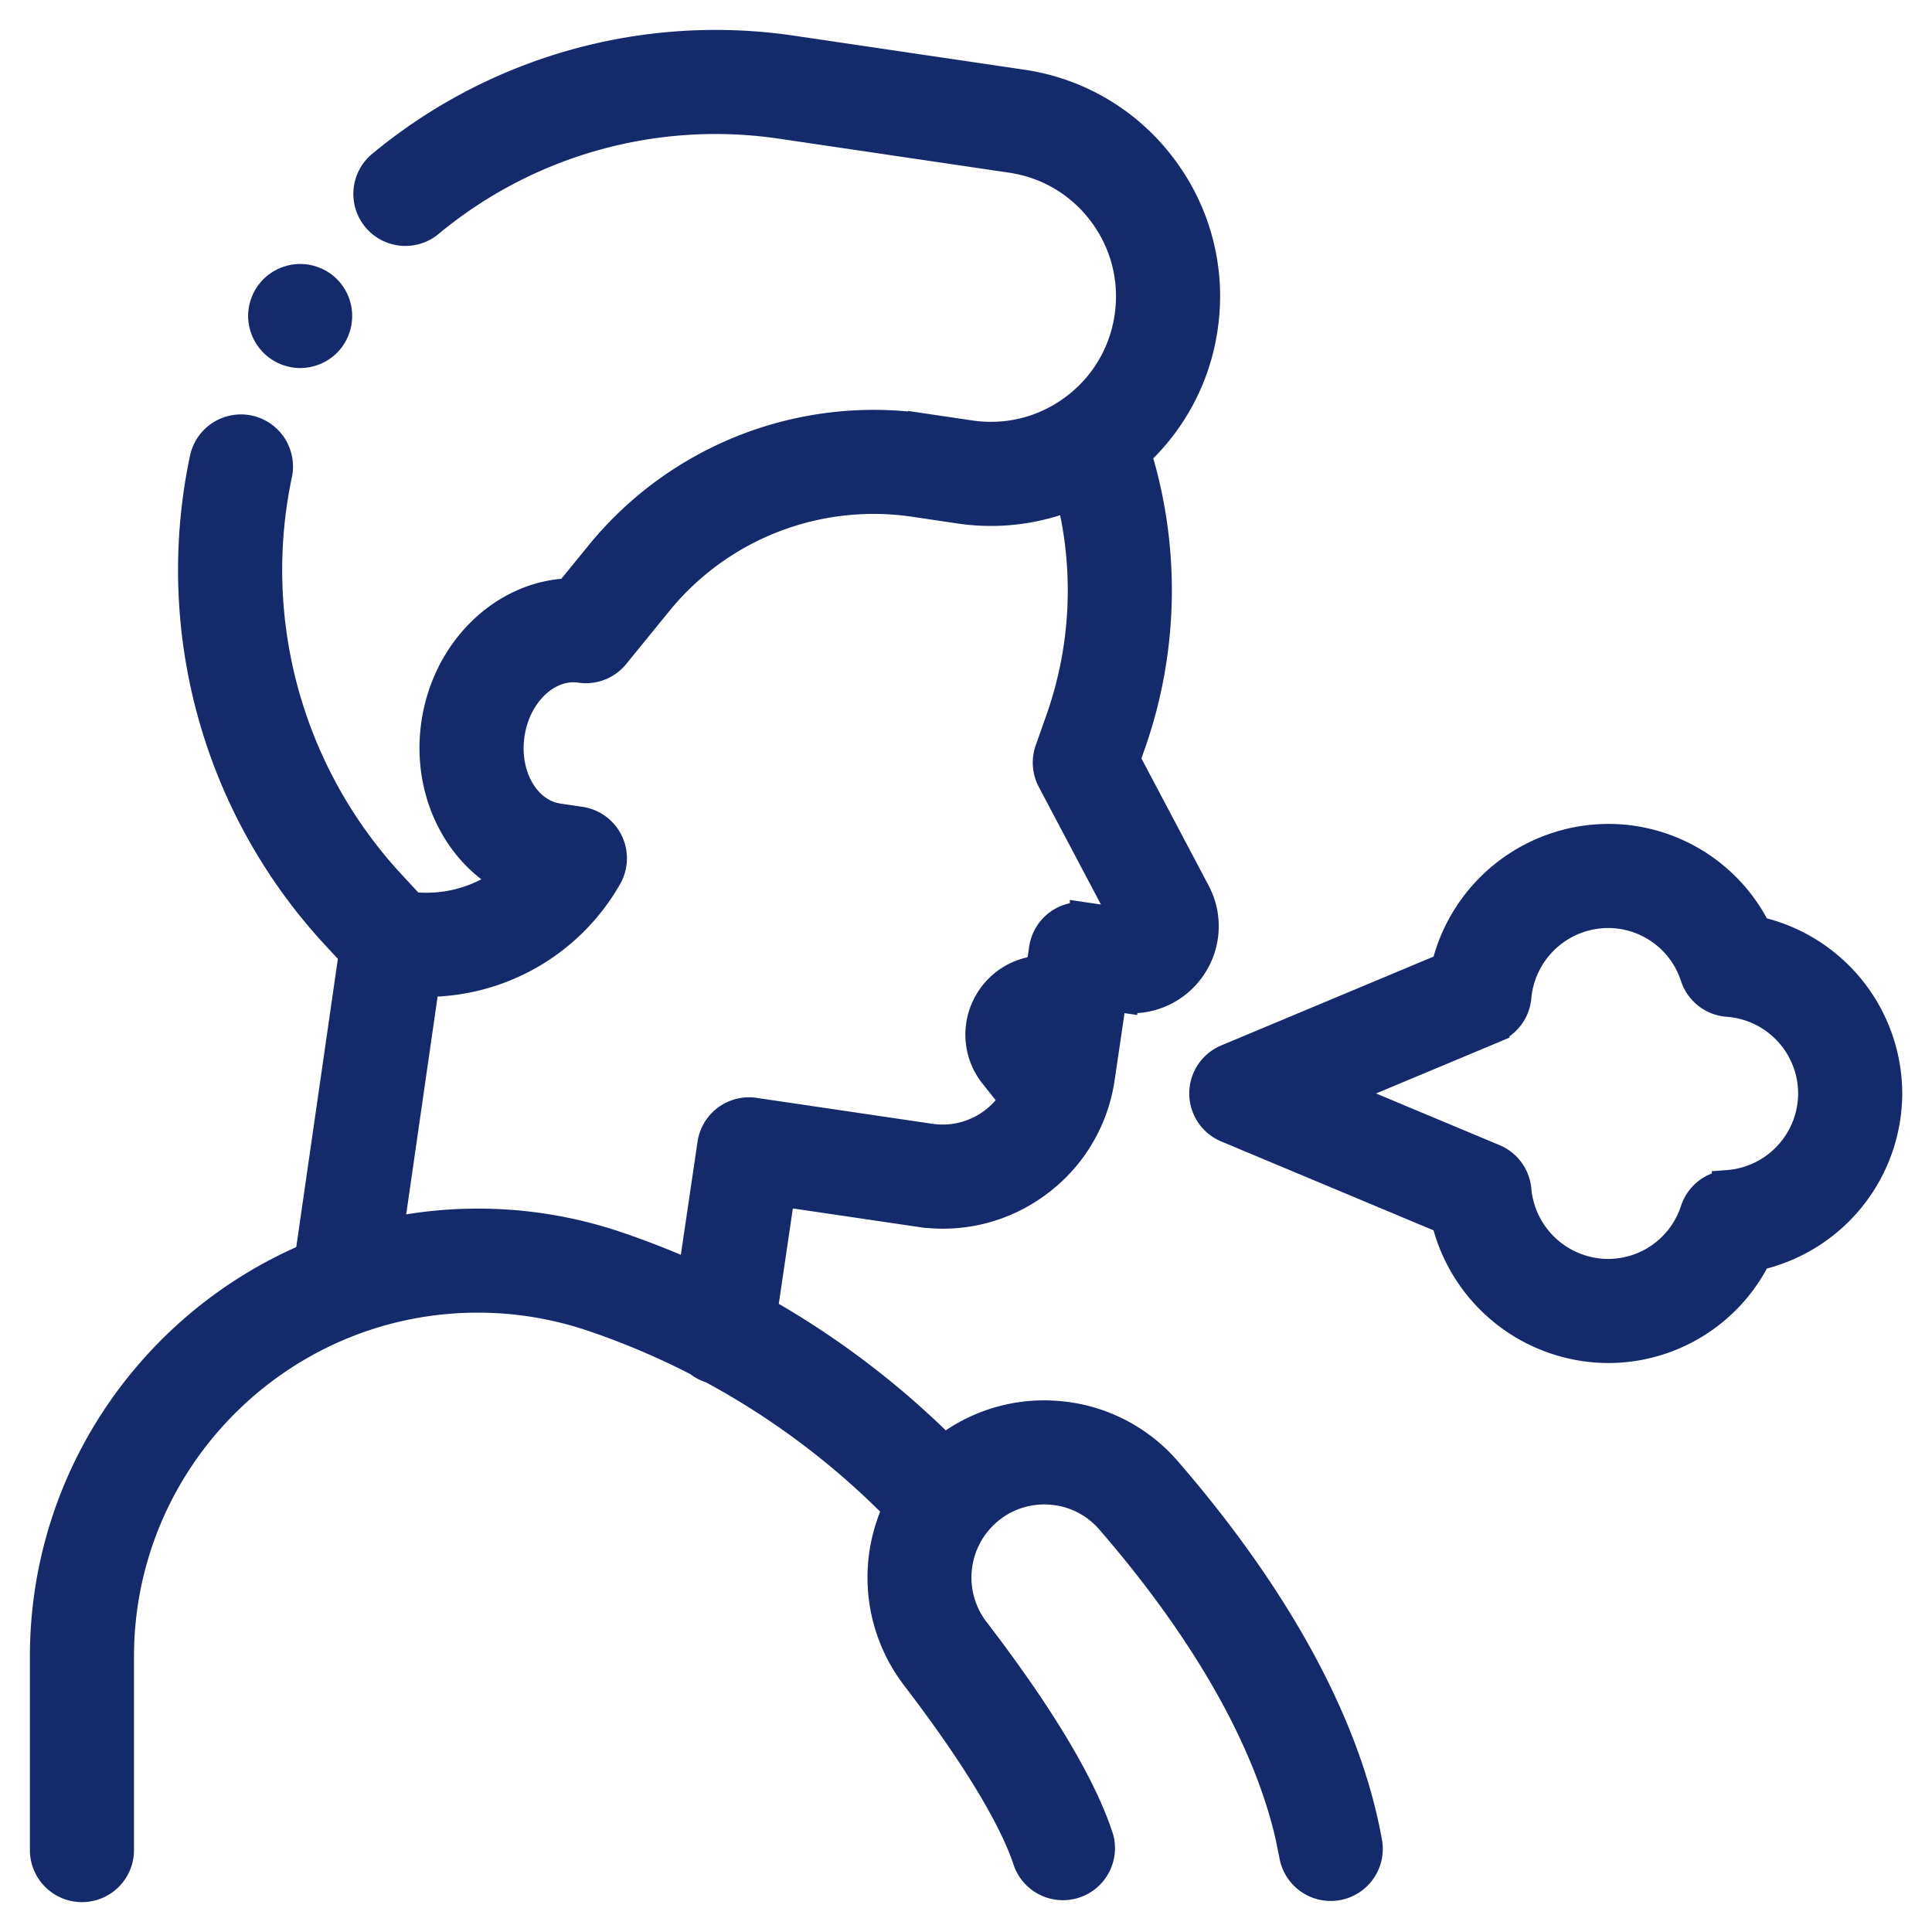 <svg width="42" height="42" fill="152A6B" xmlns="http://www.w3.org/2000/svg">
	<path d="M25.342 31.997a3.466 3.466 0 00-2.408-1.196 3.474 3.474 0 00-2.407.752 18.499 18.499 0 00-3.978-3.024l.392-2.656 3.05.45a3.407 3.407 0 002.546-.64 3.407 3.407 0 001.348-2.252l.266-1.802.223.032a1.537 1.537 0 001.486-.635 1.536 1.536 0 00.104-1.613l-1.531-2.897.12-.343c.72-2.036.76-4.258.122-6.314a4.6 4.6 0 001.448-2.735 4.605 4.605 0 00-.865-3.441 4.605 4.605 0 00-3.044-1.822l-5.01-.74a11.34 11.34 0 00-8.88 2.485.781.781 0 10.996 1.203 9.776 9.776 0 017.655-2.142l5.01.74c.813.12 1.53.548 2.019 1.207.49.66.693 1.47.573 2.281a3.053 3.053 0 01-1.208 2.019c-.659.49-1.469.692-2.28.573l-1-.148a7.645 7.645 0 00-7.012 2.725l-.699.858c-1.397.048-2.634 1.218-2.87 2.81-.214 1.451.473 2.81 1.601 3.377a2.927 2.927 0 01-2.183.628l-.442-.478a10.09 10.09 0 01-2.481-8.957.781.781 0 00-1.53-.322 11.646 11.646 0 002.863 10.34l.379.41-.956 6.624C3.38 28.776 1 32.122 1 36.013v4.206a.781.781 0 001.563 0v-4.206c0-4.316 3.51-7.827 7.826-7.827.856 0 1.701.14 2.512.415.79.267 1.556.594 2.294.974.082.068.178.12.285.15a16.94 16.94 0 014.07 3.059 3.508 3.508 0 00.375 3.634c1.295 1.69 2.143 3.087 2.452 4.04a.782.782 0 001.486-.48c-.367-1.137-1.275-2.655-2.698-4.51a1.94 1.94 0 01.254-2.624 1.92 1.92 0 011.412-.484c.519.034.991.269 1.33.66 1.553 1.79 3.506 4.514 4.001 7.328a.782.782 0 001.54-.27c-.558-3.166-2.678-6.142-4.36-8.081zM10.39 26.624c-.678 0-1.339.073-1.976.21l.795-5.513h.062a4.503 4.503 0 003.908-2.28.781.781 0 00-.567-1.155l-.48-.071c-.729-.108-1.212-.94-1.076-1.856.135-.915.837-1.572 1.566-1.465a.78.78 0 00.72-.28l.948-1.164a6.075 6.075 0 015.573-2.165l.998.148a4.61 4.61 0 002.438-.297 8.488 8.488 0 01-.218 4.917l-.235.666a.782.782 0 00.046.625l1.674 3.166-.959-.141a.781.781 0 00-.887.659l-.073.494a1.36 1.36 0 00-1.126.684 1.363 1.363 0 00.115 1.538l.448.563a1.87 1.87 0 01-1.864.87l-3.823-.564a.78.78 0 00-.887.659l-.43 2.911a18.361 18.361 0 00-1.676-.662 9.368 9.368 0 00-3.014-.497z" fill="#152A6B" stroke="#152A6B" stroke-width=".7" />
	<path d="M6.526 7.651a.789.789 0 00.553-.229.786.786 0 000-1.105.787.787 0 00-.553-.228.787.787 0 00-.552.228.787.787 0 00-.23.553.787.787 0 00.781.781zM38.173 20.267a3.574 3.574 0 00-3.219-2.006 3.61 3.61 0 00-3.494 2.79l-4.777 1.999a.781.781 0 000 1.441l4.777 2a3.61 3.61 0 003.494 2.79 3.574 3.574 0 003.219-2.007 3.598 3.598 0 002.83-3.503 3.597 3.597 0 00-2.83-3.504zm-.61 5.52a.781.781 0 00-.687.537 2.016 2.016 0 01-1.922 1.394 2.032 2.032 0 01-2.013-1.847.781.781 0 00-.477-.654l-3.456-1.446 3.456-1.446a.781.781 0 00.477-.655 2.032 2.032 0 012.013-1.846c.877 0 1.65.56 1.922 1.394.098.302.37.515.688.537a2.026 2.026 0 011.876 2.016 2.027 2.027 0 01-1.877 2.015z" fill="#152A6B" stroke="#152A6B" stroke-width=".7" />
</svg>
